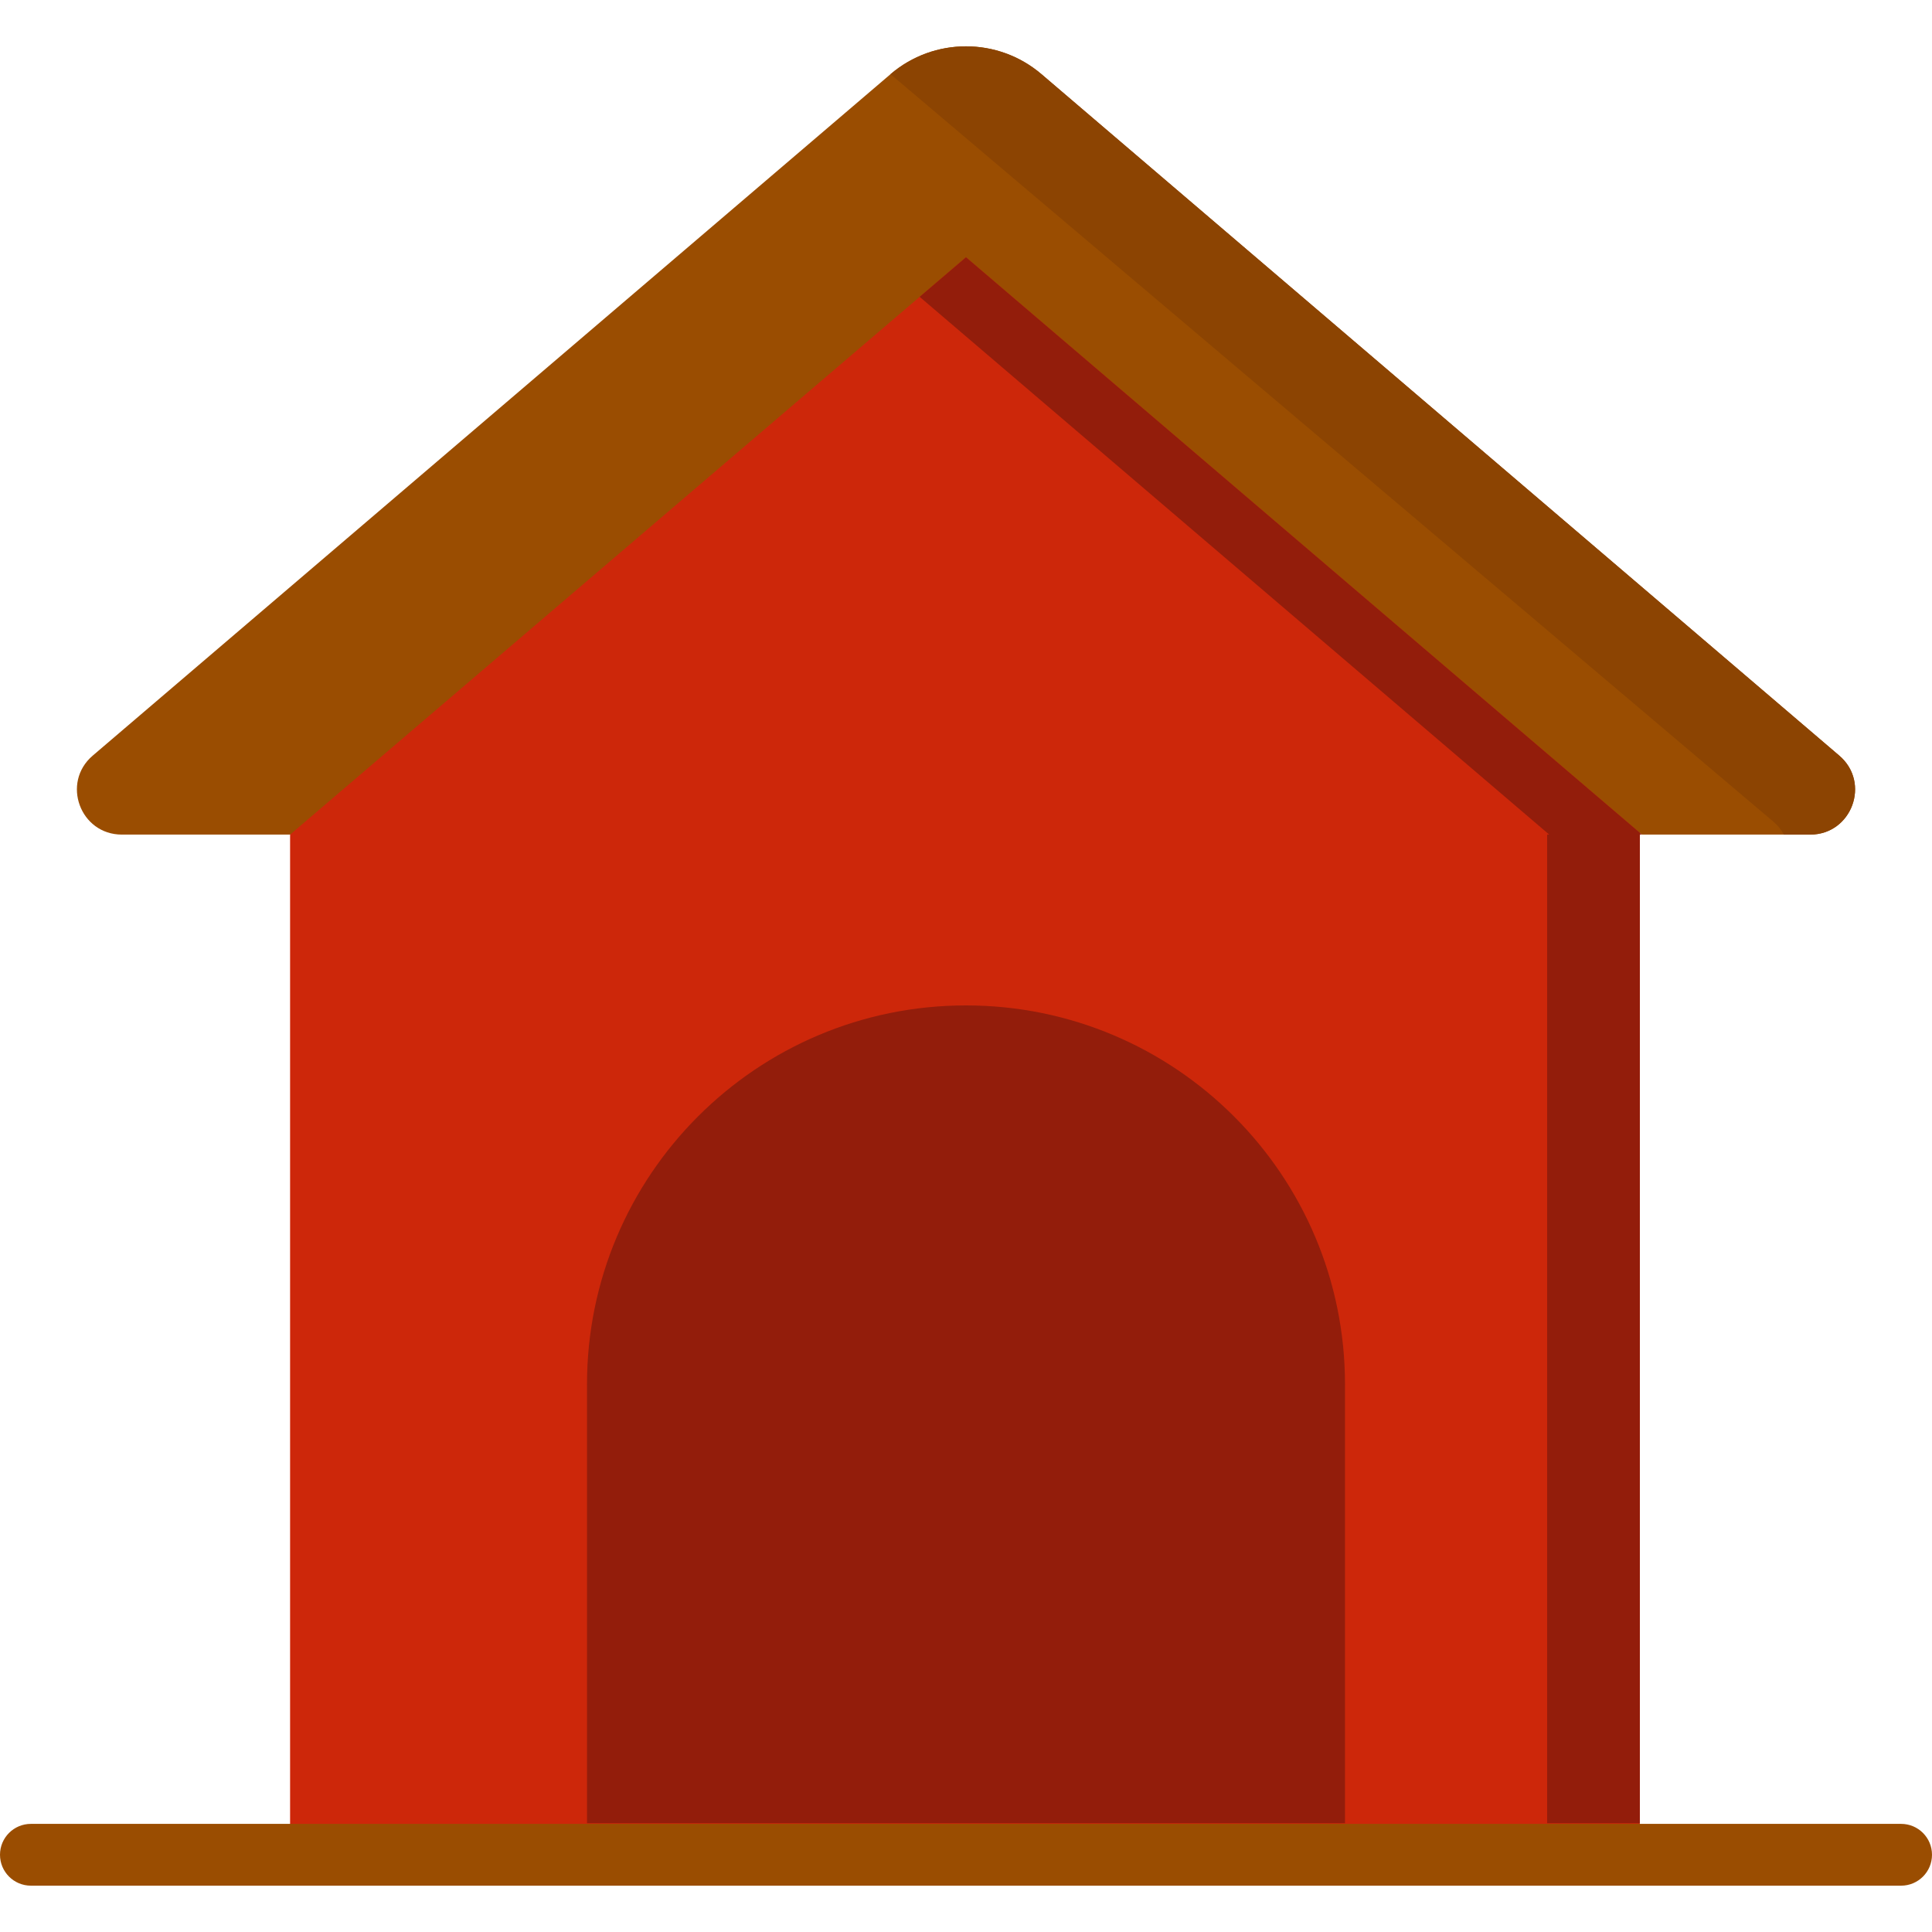 <svg height="200px" width="200px" version="1.1" id="Layer_1" xmlns="http://www.w3.org/2000/svg" xmlns:xlink="http://www.w3.org/1999/xlink" viewBox="0 0 512 512" xml:space="preserve" fill="#000000"><g id="SVGRepo_bgCarrier" stroke-width="0"></g><g id="SVGRepo_tracerCarrier" stroke-linecap="round" stroke-linejoin="round"></g><g id="SVGRepo_iconCarrier"> <polygon style="fill:#cd270a;" points="256,61.671 76.876,208.509 76.876,491.534 434.57,491.534 434.57,221.176 435.123,213.422 "></polygon> <path style="fill:#9A4D01;" d="M435.123,221.176h44.585c11.047,0,16.121-13.753,7.721-20.927L276.006,19.659 c-11.522-9.841-28.49-9.841-40.012,0L24.571,200.248c-8.4,7.175-3.325,20.927,7.721,20.927h44.584L256,68.175L435.123,221.176z"></path> <path style="fill:#8C4402;" d="M487.429,200.248L276.006,19.659c-11.522-9.841-28.49-9.841-40.012,0l233.952,198.074 c1.207,1.032,2.128,2.201,2.801,3.444h6.961C490.755,221.176,495.829,207.423,487.429,200.248z"></path> <g> <polygon style="fill:#931d0b;" points="256,68.175 243.718,78.666 410.559,221.176 410.006,221.176 410.006,483.165 434.57,483.165 434.57,221.176 435.123,221.176 "></polygon> <path style="fill:#931d0b;" d="M256,266.445L256,266.445c-55.471,0-100.44,44.969-100.44,100.44v116.28H356.44v-116.28 C356.44,311.414,311.471,266.445,256,266.445z"></path> </g> <path style="fill:#9A4D01;" d="M503.812,499.722H8.188c-4.522,0-8.188-3.665-8.188-8.188s3.666-8.188,8.188-8.188h495.624 c4.523,0,8.188,3.665,8.188,8.188S508.335,499.722,503.812,499.722z"></path> </g></svg>
